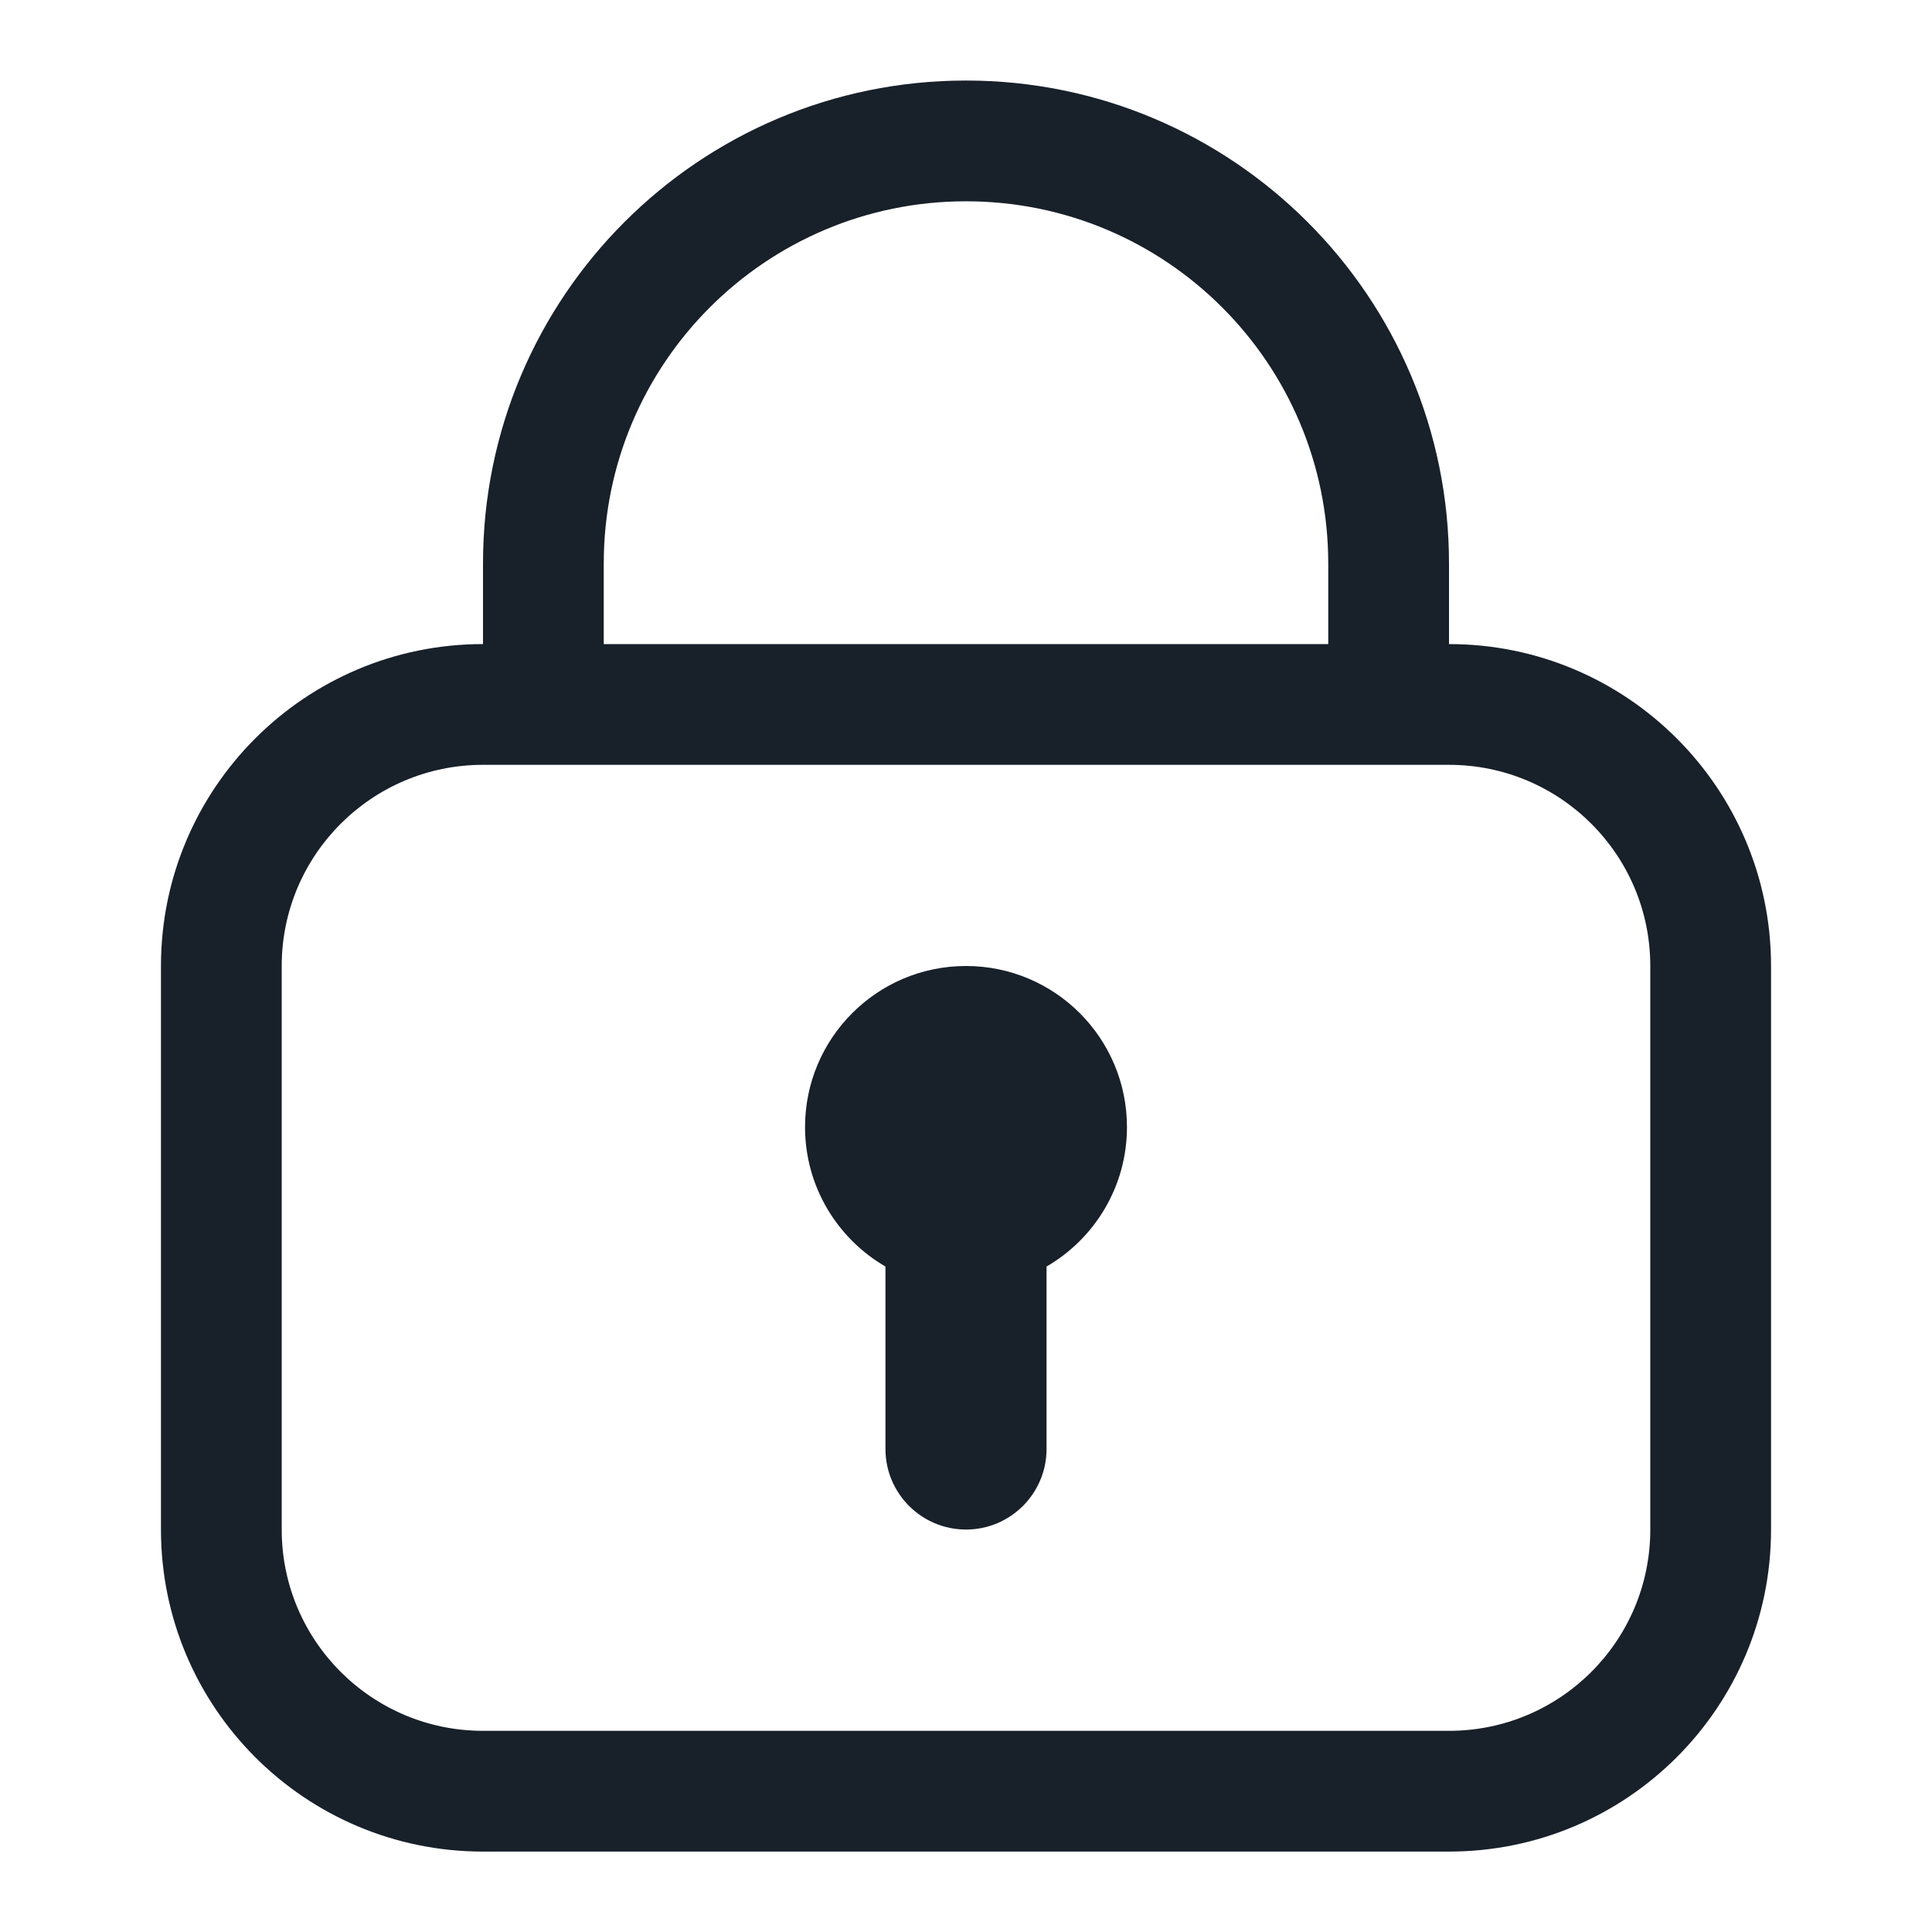 <svg width="16" height="16" viewBox="0 0 16 16" fill="none" xmlns="http://www.w3.org/2000/svg">
<path d="M9.333 9.334C9.333 9.827 9.065 10.258 8.667 10.489V12C8.667 12.368 8.368 12.667 8 12.667C7.632 12.667 7.333 12.368 7.333 12V10.489C6.935 10.258 6.667 9.827 6.667 9.334C6.667 8.597 7.264 8 8 8C8.736 8 9.333 8.597 9.333 9.334Z" fill="#18202A"/>
<path fill-rule="evenodd" clip-rule="evenodd" d="M14.667 8C14.667 6.528 13.473 5.334 12 5.334V4.667C12 2.458 10.209 0.667 8 0.667C5.791 0.667 4 2.458 4 4.667V5.334C2.527 5.334 1.333 6.528 1.333 8V12.667C1.333 14.14 2.527 15.334 4 15.334H12C13.473 15.334 14.667 14.14 14.667 12.667V8ZM8 1.667C9.657 1.667 11 3.01 11 4.667V5.334H5V4.667C5 3.01 6.343 1.667 8 1.667ZM2.333 8C2.333 7.08 3.08 6.334 4 6.334H12C12.921 6.334 13.667 7.08 13.667 8V12.667C13.667 13.588 12.921 14.334 12 14.334H4C3.08 14.334 2.333 13.588 2.333 12.667V8Z" fill="#18202A"/>
</svg>
